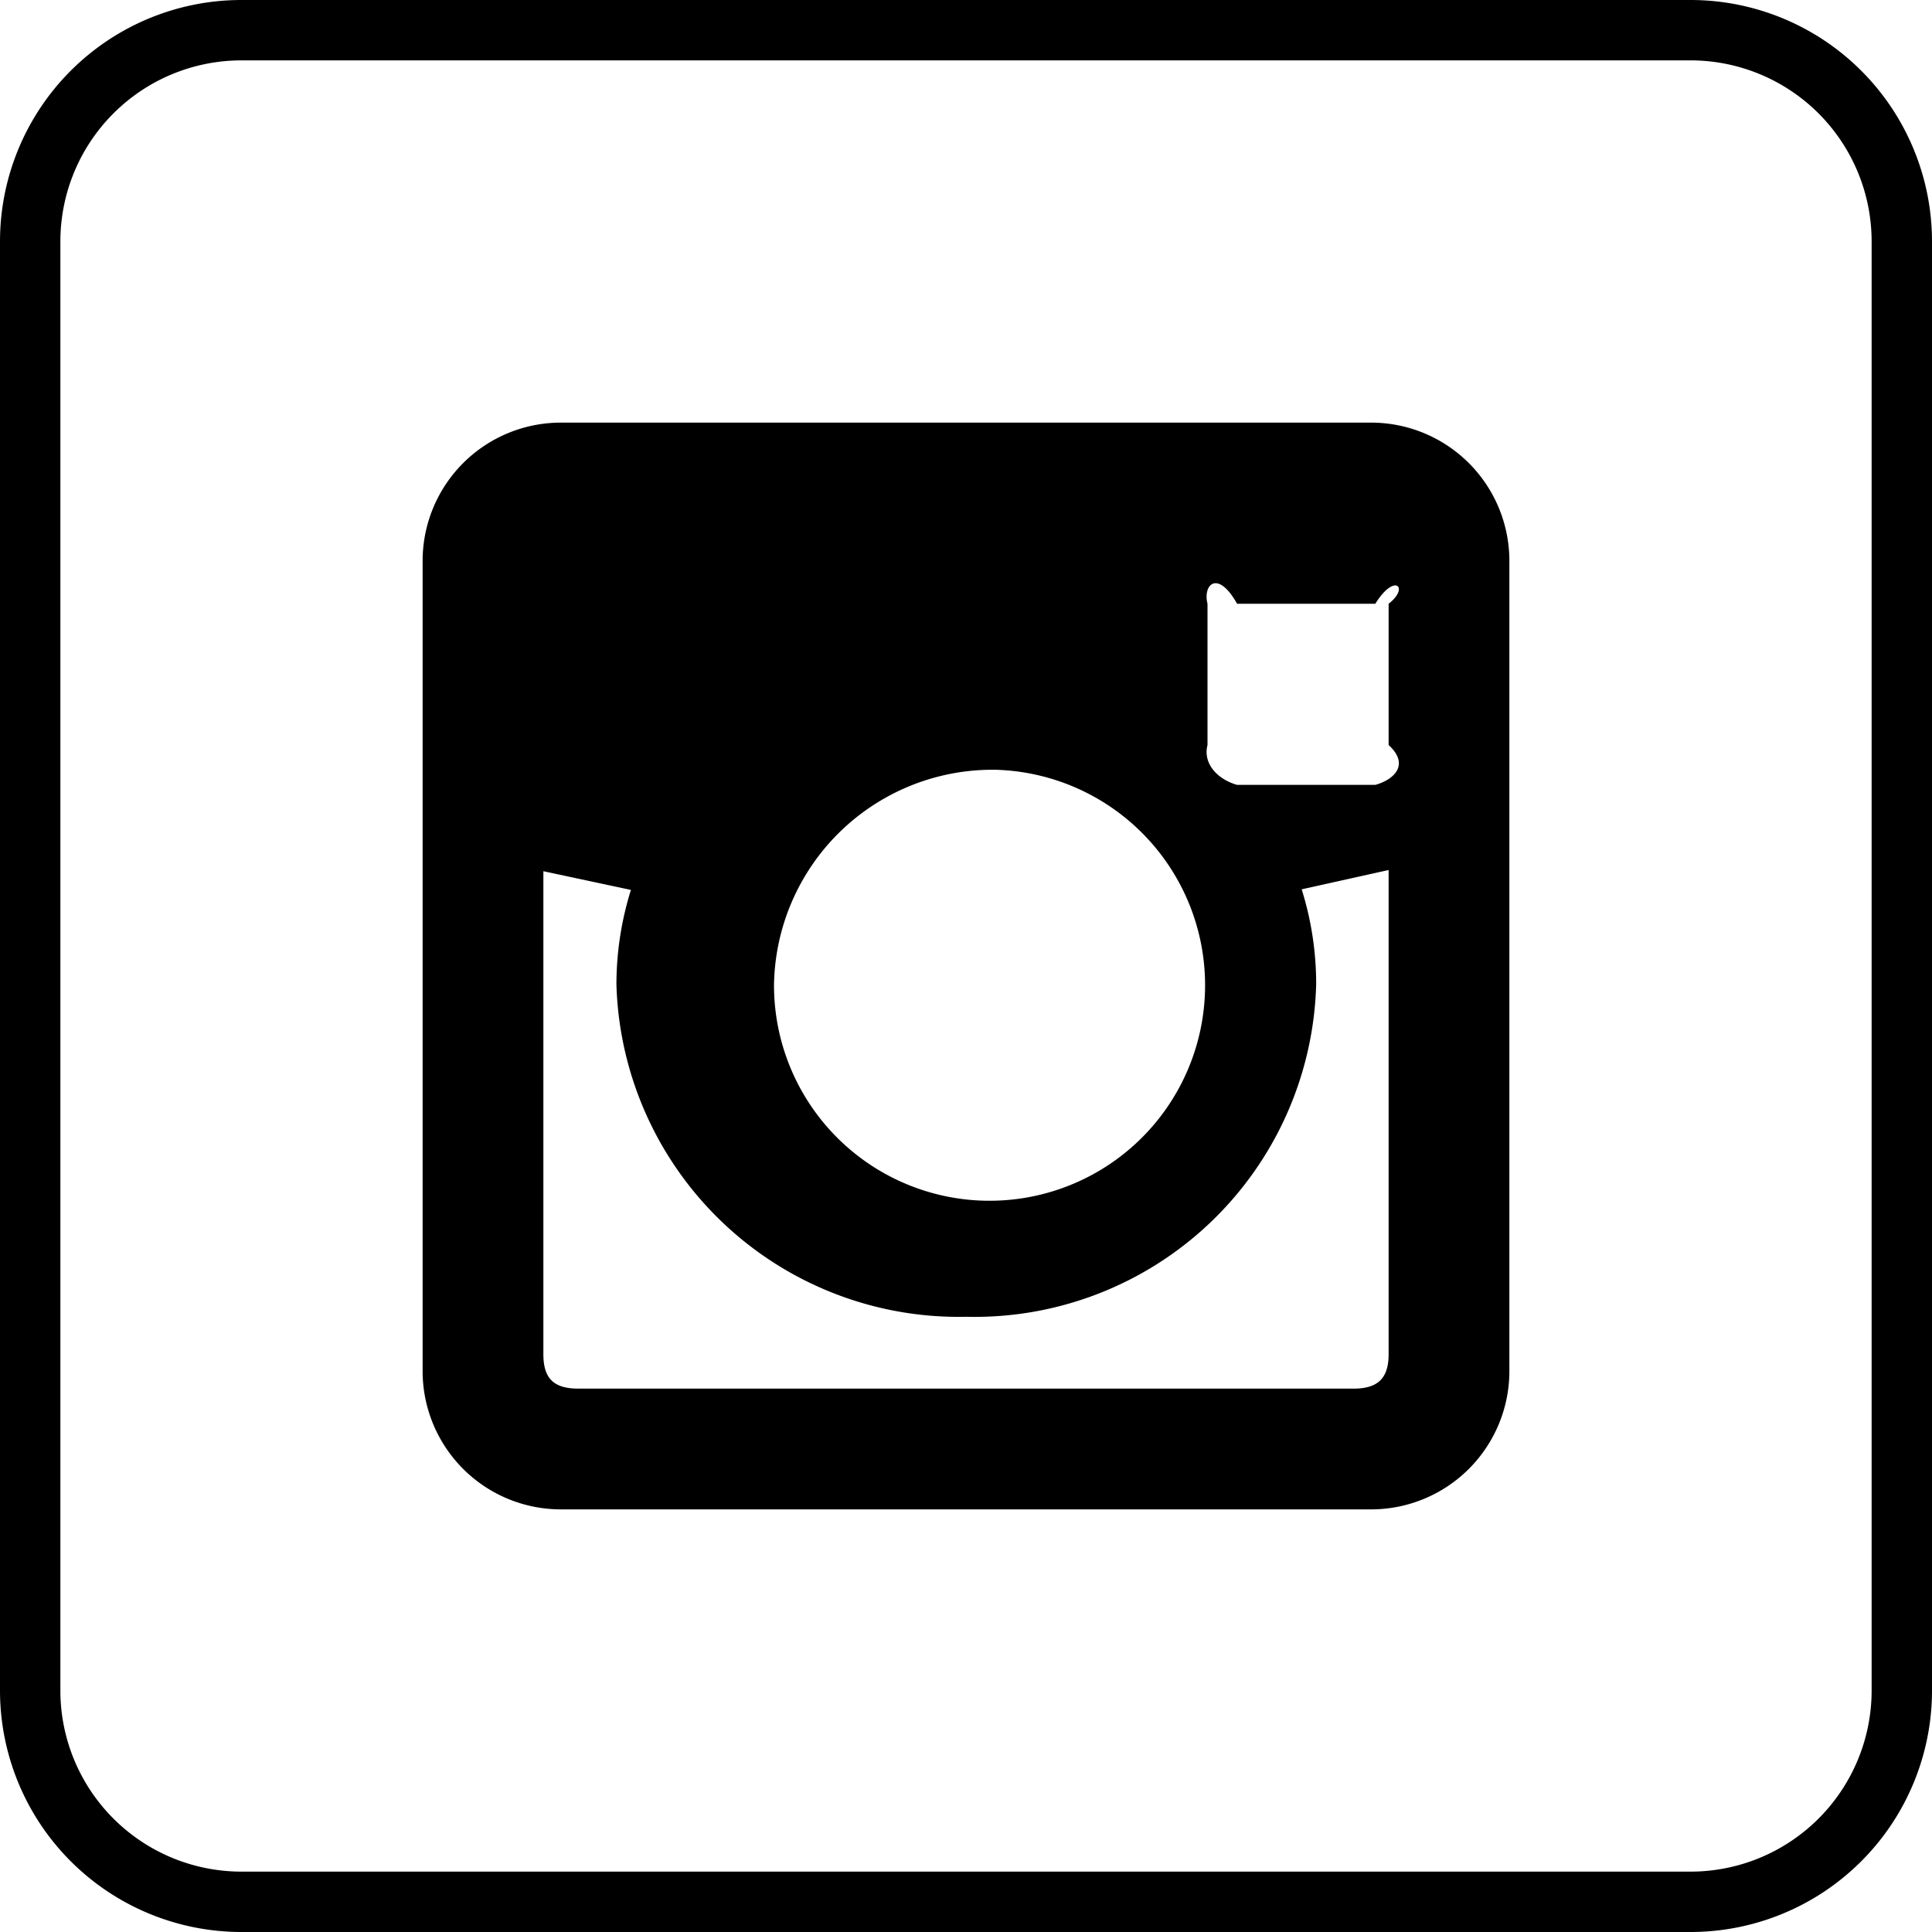 <svg id="Capa_1" data-name="Capa 1" xmlns="http://www.w3.org/2000/svg" viewBox="0 0 32 32"><title>Mesa de trabajo 11</title><g id="Outline_Color_copy_2" data-name="Outline Color copy 2"><path d="M28,1a3,3,0,0,1,3,3V28a3,3,0,0,1-3,3H4a3,3,0,0,1-3-3V4A3,3,0,0,1,4,1H28m0-1H4A4,4,0,0,0,0,4V28a4,4,0,0,0,4,4H28a4,4,0,0,0,4-4V4a4,4,0,0,0-4-4Z"/><path d="M22.71,7H9.29A2.29,2.29,0,0,0,7,9.29V22.71A2.29,2.29,0,0,0,9.29,25H22.71A2.29,2.29,0,0,0,25,22.71V9.29A2.29,2.29,0,0,0,22.71,7ZM16.5,12.75a3.57,3.57,0,1,1-3.68,3.56A3.62,3.62,0,0,1,16.5,12.75ZM23,22.43c0,.4-.18.57-.58.57H9.58c-.41,0-.58-.17-.58-.57v-8l1.45.31a5.25,5.25,0,0,0-.24,1.57A5.67,5.67,0,0,0,16,21.81a5.66,5.66,0,0,0,5.8-5.51,5.24,5.24,0,0,0-.24-1.57L23,14.41v8Zm0-10.09c.35.32.1.57-.22.66H20.49c-.32-.09-.57-.35-.49-.66V10c-.08-.32.17-.57.49,0h2.29c.32-.52.57-.27.22,0Z"/></g></svg>